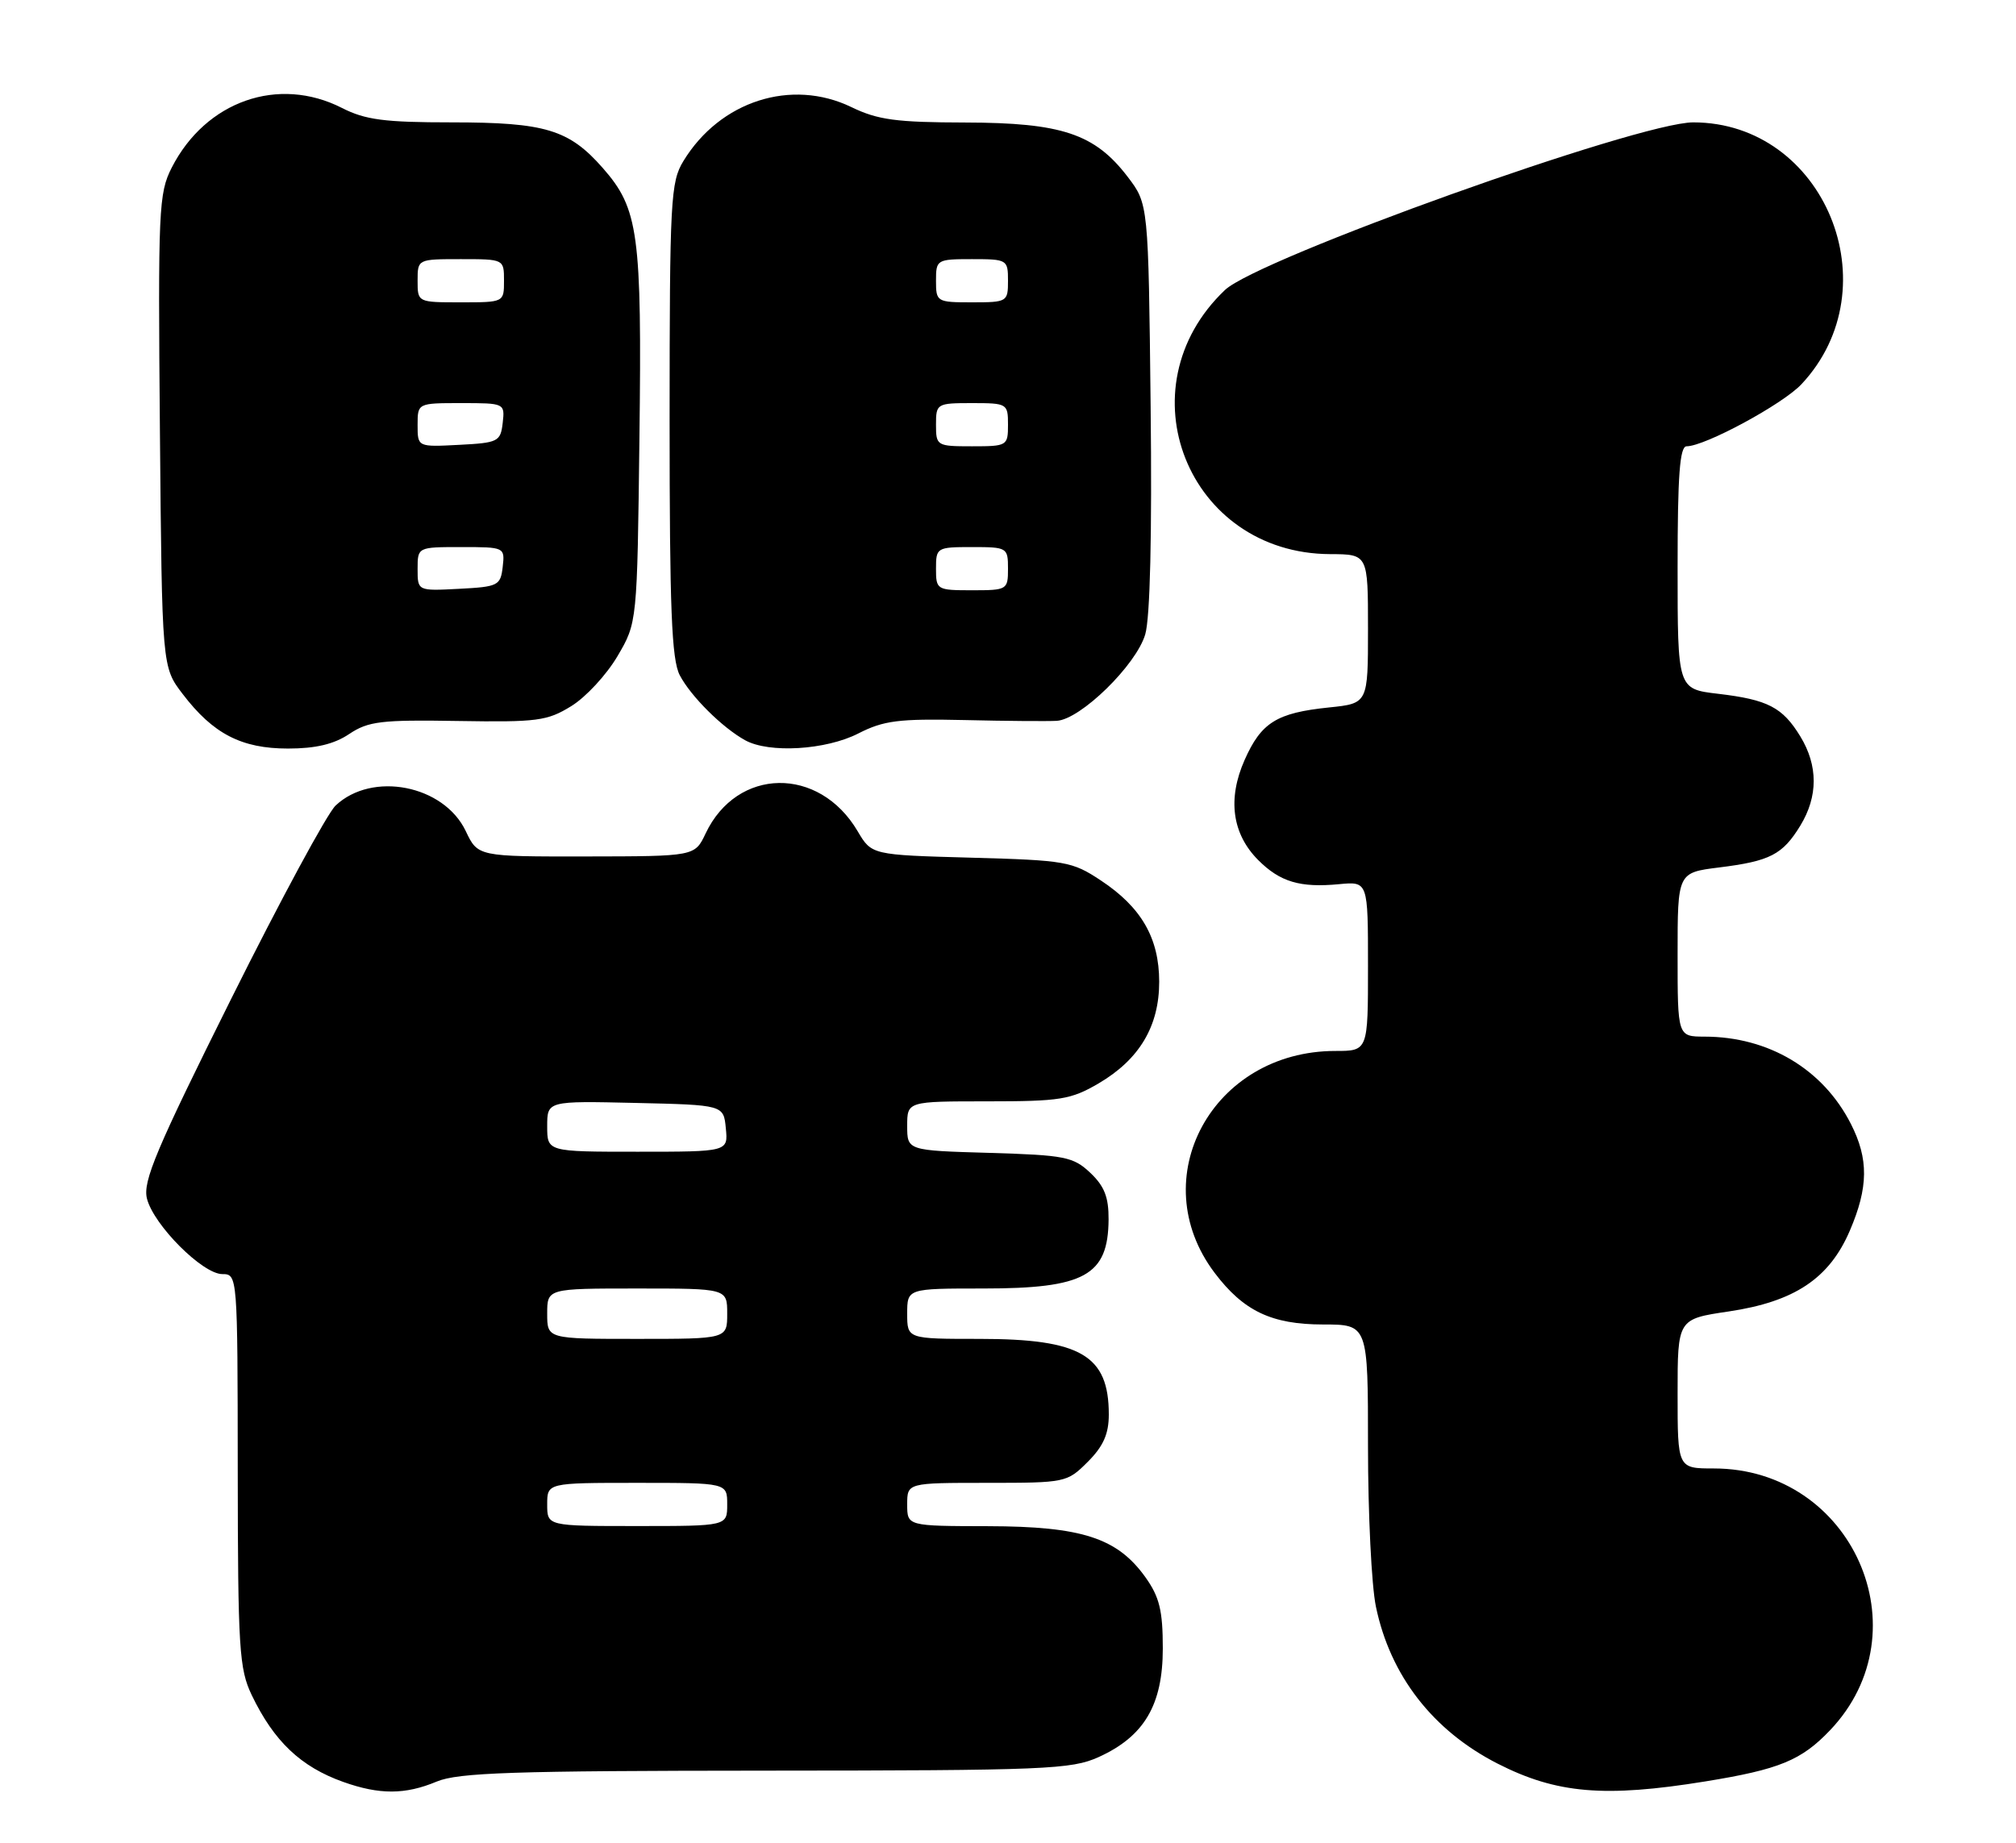 <?xml version="1.0" encoding="UTF-8" standalone="no"?>
<!DOCTYPE svg PUBLIC "-//W3C//DTD SVG 1.1//EN" "http://www.w3.org/Graphics/SVG/1.1/DTD/svg11.dtd" >
<svg xmlns="http://www.w3.org/2000/svg" xmlns:xlink="http://www.w3.org/1999/xlink" version="1.1" viewBox="0 0 280 256">
 <g >
 <path fill="currentColor"
d=" M 60.65 247.50 C 63.65 246.25 71.22 246.00 106.37 245.98 C 145.29 245.96 148.81 245.81 152.60 244.09 C 158.92 241.22 161.50 236.85 161.50 229.00 C 161.50 223.74 161.04 221.86 159.10 219.13 C 155.19 213.65 150.27 212.05 137.25 212.02 C 126.00 212.00 126.00 212.00 126.00 209.00 C 126.00 206.00 126.00 206.00 137.08 206.00 C 147.99 206.00 148.20 205.96 151.08 203.08 C 153.24 200.92 154.00 199.20 154.00 196.51 C 154.00 188.28 150.11 186.00 136.05 186.00 C 126.00 186.00 126.00 186.00 126.00 182.50 C 126.00 179.00 126.00 179.00 136.57 179.00 C 150.65 179.00 153.91 177.21 153.97 169.42 C 153.99 166.31 153.39 164.78 151.42 162.92 C 149.06 160.70 147.89 160.47 137.42 160.16 C 126.00 159.83 126.00 159.83 126.00 156.41 C 126.00 153.00 126.00 153.00 137.16 153.00 C 147.25 153.00 148.73 152.76 152.58 150.51 C 158.25 147.18 161.00 142.57 161.00 136.38 C 160.99 130.32 158.53 126.04 152.89 122.31 C 148.91 119.67 148.00 119.51 134.88 119.15 C 121.06 118.77 121.06 118.77 119.11 115.46 C 113.76 106.40 102.36 106.58 98.00 115.79 C 96.50 118.96 96.50 118.96 81.44 118.98 C 66.37 119.00 66.37 119.00 64.68 115.44 C 61.63 109.06 51.69 107.11 46.61 111.91 C 45.45 113.00 38.92 125.09 32.10 138.78 C 21.70 159.65 19.81 164.12 20.41 166.51 C 21.34 170.19 28.14 177.00 30.88 177.00 C 32.99 177.00 33.00 177.17 33.02 204.25 C 33.04 229.06 33.22 231.86 34.97 235.50 C 38.05 241.91 41.78 245.45 47.68 247.55 C 52.71 249.34 56.28 249.33 60.65 247.50 Z  M 236.83 247.48 C 247.15 245.81 250.20 244.55 254.20 240.34 C 267.28 226.56 257.25 204.00 238.03 204.00 C 233.00 204.00 233.00 204.00 233.00 193.62 C 233.00 183.24 233.00 183.24 240.10 182.19 C 249.23 180.83 254.06 177.62 256.91 170.99 C 259.51 164.94 259.55 161.00 257.06 156.12 C 253.19 148.52 245.63 144.02 236.75 144.01 C 233.00 144.00 233.00 144.00 233.00 132.62 C 233.00 121.23 233.00 121.23 238.75 120.51 C 245.85 119.63 247.58 118.73 250.05 114.69 C 252.52 110.63 252.52 106.37 250.05 102.31 C 247.57 98.25 245.54 97.20 238.61 96.38 C 233.00 95.72 233.00 95.72 233.00 78.86 C 233.00 66.04 233.30 62.00 234.25 62.00 C 236.79 62.00 247.59 56.16 250.20 53.38 C 262.83 39.90 253.37 17.00 235.17 17.00 C 227.57 17.00 174.73 35.92 170.13 40.29 C 155.81 53.90 164.97 76.90 184.75 76.98 C 190.00 77.00 190.00 77.00 190.00 87.36 C 190.00 97.72 190.00 97.72 184.59 98.28 C 177.31 99.03 175.17 100.37 172.86 105.58 C 170.46 111.00 171.13 115.85 174.76 119.49 C 177.79 122.52 180.57 123.35 185.99 122.83 C 190.00 122.45 190.00 122.45 190.00 134.22 C 190.00 146.00 190.00 146.00 185.47 146.00 C 168.39 146.00 158.77 163.70 168.71 176.84 C 172.72 182.14 176.61 183.99 183.75 184.00 C 190.00 184.00 190.00 184.00 190.00 200.95 C 190.00 210.27 190.49 220.29 191.10 223.20 C 193.09 232.78 199.00 240.41 208.01 245.01 C 216.18 249.17 222.85 249.75 236.83 247.48 Z  M 48.50 101.97 C 51.15 100.20 52.93 99.98 63.59 100.16 C 74.61 100.34 76.01 100.16 79.35 98.09 C 81.37 96.85 84.25 93.73 85.76 91.16 C 88.50 86.50 88.50 86.50 88.81 60.83 C 89.16 32.40 88.69 29.00 83.72 23.34 C 79.03 18.00 75.74 17.00 62.74 17.00 C 53.40 17.00 50.74 16.65 47.50 15.00 C 38.67 10.50 28.58 14.03 23.85 23.29 C 22.04 26.84 21.94 29.10 22.21 59.87 C 22.50 92.66 22.50 92.66 25.37 96.41 C 29.59 101.95 33.54 103.99 40.00 103.99 C 43.85 103.99 46.40 103.38 48.50 101.97 Z  M 119.20 101.90 C 122.74 100.09 124.82 99.83 133.91 100.03 C 139.73 100.17 145.52 100.21 146.77 100.14 C 150.09 99.94 157.80 92.40 159.06 88.13 C 159.74 85.82 160.01 74.31 159.81 56.42 C 159.50 28.34 159.50 28.34 156.62 24.56 C 152.05 18.58 147.46 17.05 134.07 17.02 C 124.49 17.00 121.92 16.66 118.25 14.88 C 109.92 10.85 100.00 14.03 94.92 22.37 C 93.14 25.28 93.01 27.77 93.00 58.30 C 93.00 84.60 93.28 91.63 94.41 93.80 C 95.94 96.73 100.31 101.08 103.50 102.84 C 106.82 104.67 114.69 104.20 119.20 101.90 Z  M 76.00 209.00 C 76.00 206.00 76.00 206.00 88.50 206.00 C 101.00 206.00 101.00 206.00 101.00 209.00 C 101.00 212.00 101.00 212.00 88.50 212.00 C 76.00 212.00 76.00 212.00 76.00 209.00 Z  M 76.00 182.50 C 76.00 179.00 76.00 179.00 88.50 179.00 C 101.00 179.00 101.00 179.00 101.00 182.50 C 101.00 186.00 101.00 186.00 88.50 186.00 C 76.00 186.00 76.00 186.00 76.00 182.50 Z  M 76.00 156.47 C 76.00 152.94 76.00 152.94 88.25 153.22 C 100.50 153.50 100.50 153.50 100.81 156.75 C 101.13 160.00 101.13 160.00 88.56 160.00 C 76.00 160.00 76.00 160.00 76.00 156.47 Z  M 58.00 79.05 C 58.00 76.00 58.00 76.00 64.07 76.00 C 70.09 76.00 70.13 76.02 69.82 78.75 C 69.52 81.35 69.19 81.52 63.75 81.80 C 58.00 82.10 58.00 82.10 58.00 79.05 Z  M 58.00 59.05 C 58.00 56.00 58.00 56.00 64.07 56.00 C 70.09 56.00 70.13 56.02 69.82 58.75 C 69.52 61.35 69.19 61.52 63.75 61.80 C 58.00 62.10 58.00 62.10 58.00 59.05 Z  M 58.00 39.00 C 58.00 36.00 58.00 36.00 64.00 36.00 C 70.00 36.00 70.00 36.00 70.00 39.00 C 70.00 42.00 70.00 42.00 64.00 42.00 C 58.00 42.00 58.00 42.00 58.00 39.00 Z  M 130.00 79.00 C 130.00 76.07 130.11 76.00 135.00 76.00 C 139.89 76.00 140.00 76.07 140.00 79.00 C 140.00 81.93 139.89 82.00 135.00 82.00 C 130.11 82.00 130.00 81.93 130.00 79.00 Z  M 130.00 59.00 C 130.00 56.07 130.11 56.00 135.00 56.00 C 139.89 56.00 140.00 56.07 140.00 59.00 C 140.00 61.93 139.89 62.00 135.00 62.00 C 130.11 62.00 130.00 61.93 130.00 59.00 Z  M 130.00 39.00 C 130.00 36.07 130.11 36.00 135.00 36.00 C 139.89 36.00 140.00 36.07 140.00 39.00 C 140.00 41.93 139.89 42.00 135.00 42.00 C 130.11 42.00 130.00 41.93 130.00 39.00 Z "/>
</g>
</svg>